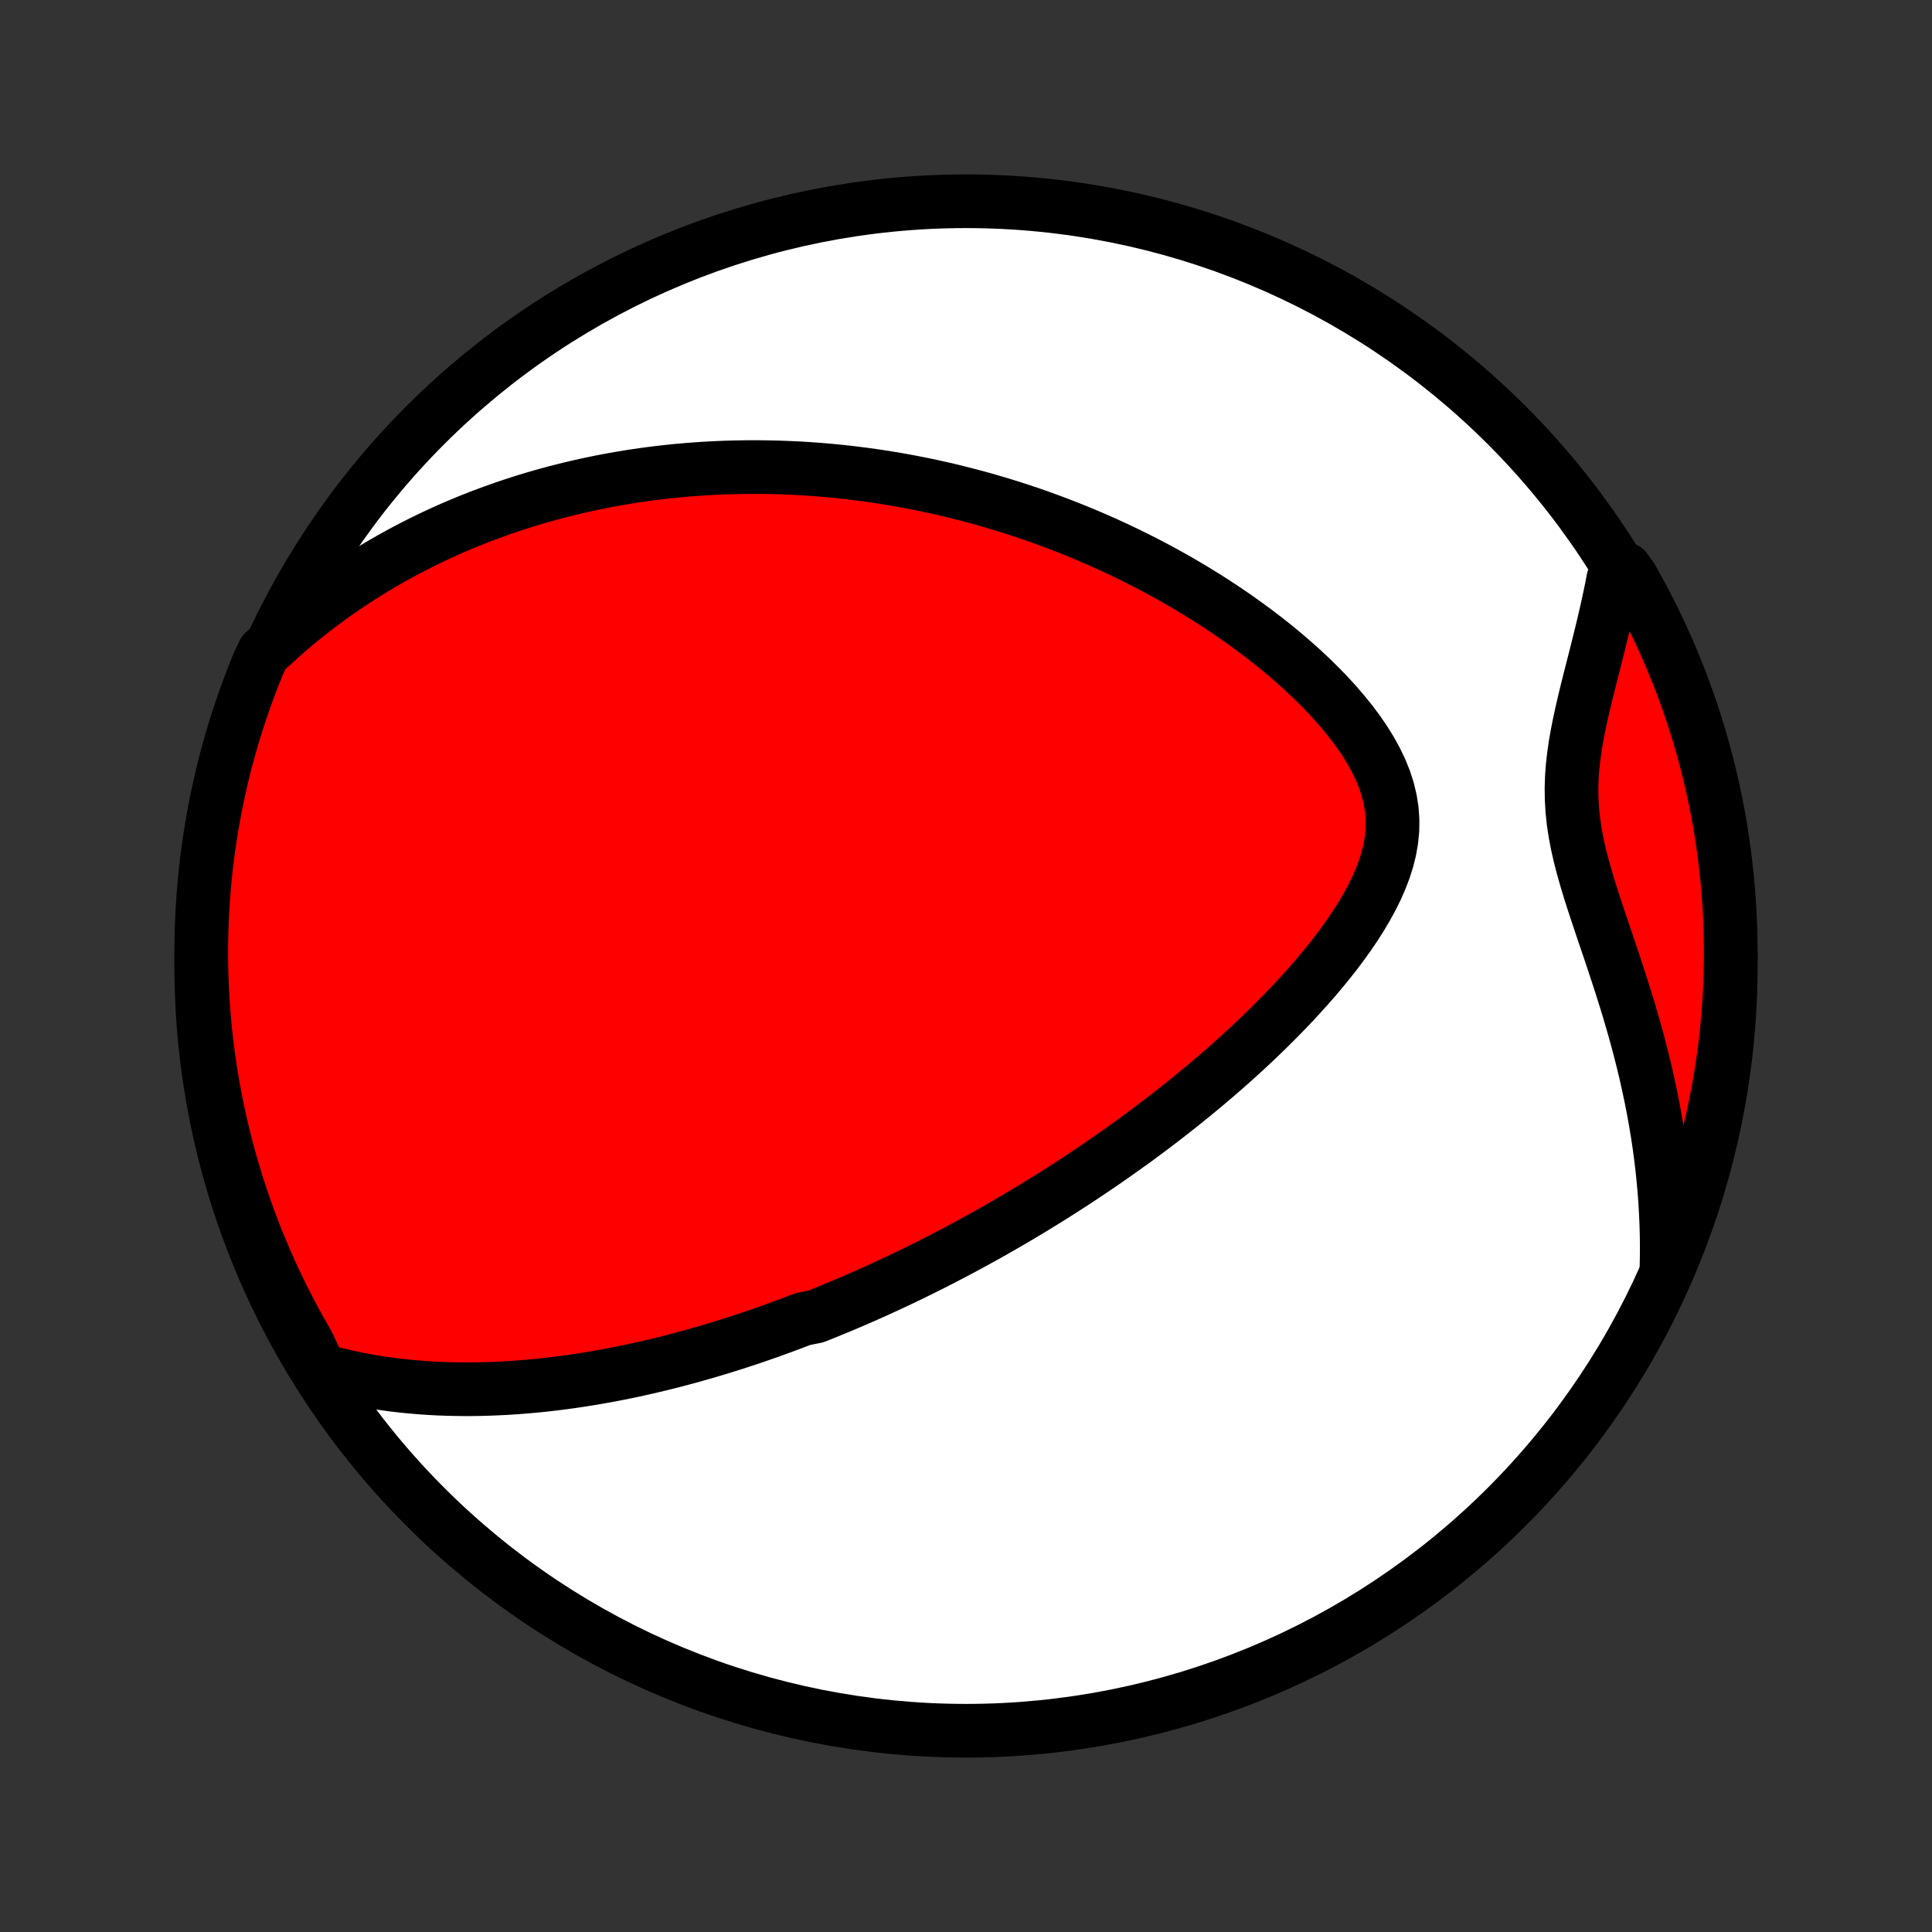 <?xml version="1.0" encoding="utf-8" standalone="no"?>
<!DOCTYPE svg PUBLIC "-//W3C//DTD SVG 1.1//EN"
  "http://www.w3.org/Graphics/SVG/1.1/DTD/svg11.dtd">
<!-- Created with matplotlib (http://matplotlib.org/) -->
<svg height="72pt" version="1.1" viewBox="0 0 72 72" width="72pt" xmlns="http://www.w3.org/2000/svg" xmlns:xlink="http://www.w3.org/1999/xlink">
 <rect x="0" y="0" width="72" height="72" fill="#333333" stroke="none"/>
 <defs>
  <style type="text/css">
*{stroke-linecap:butt;stroke-linejoin:round;}
  </style>
 </defs>
 <g id="figure_1">
  <g id="patch_1">
   <path d="
M0 72
L72 72
L72 0
L0 0
z
" style="fill:none;"/>
  </g>
  <g id="axes_1">
   <g id="PatchCollection_1">
    <defs>
     <path d="
M36 -7.5
C43.558 -7.5 50.808 -10.503 56.153 -15.848
C61.497 -21.192 64.5 -28.442 64.5 -36
C64.5 -43.558 61.497 -50.808 56.153 -56.153
C50.808 -61.497 43.558 -64.5 36 -64.5
C28.442 -64.5 21.192 -61.497 15.848 -56.153
C10.503 -50.808 7.5 -43.558 7.5 -36
C7.5 -28.442 10.503 -21.192 15.848 -15.848
C21.192 -10.503 28.442 -7.5 36 -7.5
z
" id="C0_0_a811fe30f3"/>
     <path d="
M11.918 -20.951
L12.272 -20.852
L12.624 -20.763
L12.975 -20.682
L13.323 -20.608
L13.669 -20.543
L14.013 -20.485
L14.354 -20.433
L14.693 -20.388
L15.03 -20.349
L15.363 -20.317
L15.694 -20.289
L16.022 -20.267
L16.347 -20.25
L16.67 -20.238
L16.989 -20.231
L17.306 -20.227
L17.62 -20.228
L17.931 -20.233
L18.239 -20.242
L18.544 -20.254
L18.847 -20.269
L19.146 -20.288
L19.444 -20.31
L19.738 -20.335
L20.03 -20.362
L20.319 -20.392
L20.605 -20.425
L20.889 -20.46
L21.171 -20.498
L21.45 -20.538
L21.727 -20.58
L22.001 -20.624
L22.273 -20.67
L22.543 -20.718
L22.811 -20.768
L23.077 -20.82
L23.341 -20.873
L23.603 -20.928
L23.863 -20.985
L24.121 -21.043
L24.377 -21.103
L24.632 -21.164
L24.885 -21.227
L25.136 -21.291
L25.386 -21.357
L25.635 -21.424
L25.882 -21.492
L26.128 -21.562
L26.372 -21.633
L26.615 -21.705
L26.857 -21.778
L27.098 -21.853
L27.338 -21.929
L27.577 -22.006
L27.816 -22.084
L28.053 -22.164
L28.289 -22.245
L28.525 -22.327
L28.76 -22.41
L28.995 -22.495
L29.229 -22.581
L29.462 -22.668
L29.695 -22.756
L29.928 -22.845
L30.392 -22.936
L30.624 -23.028
L30.856 -23.122
L31.087 -23.217
L31.319 -23.313
L31.55 -23.41
L31.782 -23.509
L32.014 -23.61
L32.246 -23.711
L32.478 -23.815
L32.71 -23.919
L32.943 -24.026
L33.176 -24.134
L33.41 -24.243
L33.644 -24.354
L33.879 -24.467
L34.114 -24.581
L34.35 -24.698
L34.587 -24.816
L34.825 -24.936
L35.063 -25.057
L35.302 -25.181
L35.542 -25.307
L35.783 -25.434
L36.025 -25.564
L36.268 -25.696
L36.512 -25.83
L36.758 -25.966
L37.004 -26.105
L37.252 -26.246
L37.501 -26.389
L37.751 -26.535
L38.003 -26.684
L38.256 -26.835
L38.51 -26.988
L38.766 -27.145
L39.023 -27.304
L39.282 -27.466
L39.542 -27.631
L39.804 -27.799
L40.068 -27.971
L40.333 -28.145
L40.599 -28.323
L40.867 -28.504
L41.137 -28.689
L41.408 -28.877
L41.681 -29.068
L41.955 -29.264
L42.231 -29.462
L42.508 -29.665
L42.787 -29.872
L43.067 -30.083
L43.348 -30.298
L43.631 -30.517
L43.914 -30.74
L44.199 -30.968
L44.485 -31.2
L44.771 -31.436
L45.058 -31.677
L45.346 -31.922
L45.634 -32.172
L45.922 -32.427
L46.21 -32.687
L46.498 -32.951
L46.785 -33.22
L47.071 -33.494
L47.356 -33.773
L47.64 -34.057
L47.922 -34.346
L48.201 -34.639
L48.477 -34.938
L48.75 -35.241
L49.019 -35.549
L49.283 -35.862
L49.542 -36.18
L49.795 -36.503
L50.04 -36.83
L50.277 -37.162
L50.505 -37.498
L50.722 -37.839
L50.926 -38.184
L51.117 -38.532
L51.292 -38.885
L51.449 -39.242
L51.586 -39.601
L51.701 -39.964
L51.792 -40.33
L51.855 -40.699
L51.891 -41.069
L51.896 -41.441
L51.87 -41.813
L51.812 -42.187
L51.723 -42.559
L51.604 -42.931
L51.456 -43.3
L51.28 -43.667
L51.08 -44.031
L50.858 -44.39
L50.615 -44.745
L50.354 -45.094
L50.076 -45.438
L49.785 -45.776
L49.481 -46.108
L49.166 -46.433
L48.841 -46.751
L48.508 -47.062
L48.167 -47.366
L47.821 -47.663
L47.469 -47.952
L47.112 -48.233
L46.752 -48.507
L46.389 -48.773
L46.023 -49.032
L45.655 -49.283
L45.286 -49.527
L44.915 -49.764
L44.544 -49.992
L44.172 -50.214
L43.801 -50.429
L43.43 -50.636
L43.059 -50.837
L42.69 -51.03
L42.321 -51.217
L41.954 -51.397
L41.588 -51.571
L41.224 -51.738
L40.861 -51.899
L40.501 -52.054
L40.142 -52.203
L39.785 -52.346
L39.431 -52.483
L39.078 -52.615
L38.728 -52.742
L38.381 -52.863
L38.035 -52.979
L37.692 -53.09
L37.352 -53.196
L37.013 -53.297
L36.678 -53.394
L36.344 -53.486
L36.013 -53.573
L35.684 -53.657
L35.358 -53.736
L35.034 -53.811
L34.712 -53.882
L34.393 -53.949
L34.076 -54.012
L33.761 -54.072
L33.448 -54.128
L33.137 -54.18
L32.829 -54.229
L32.522 -54.275
L32.217 -54.317
L31.915 -54.356
L31.614 -54.392
L31.315 -54.425
L31.017 -54.455
L30.722 -54.481
L30.428 -54.505
L30.136 -54.526
L29.845 -54.544
L29.555 -54.559
L29.267 -54.571
L28.981 -54.581
L28.695 -54.588
L28.411 -54.592
L28.128 -54.594
L27.847 -54.593
L27.566 -54.589
L27.286 -54.583
L27.007 -54.575
L26.729 -54.563
L26.452 -54.55
L26.176 -54.533
L25.9 -54.514
L25.625 -54.493
L25.35 -54.469
L25.076 -54.443
L24.803 -54.413
L24.53 -54.382
L24.257 -54.348
L23.985 -54.311
L23.712 -54.272
L23.44 -54.23
L23.169 -54.185
L22.897 -54.138
L22.625 -54.088
L22.353 -54.035
L22.081 -53.979
L21.809 -53.921
L21.537 -53.859
L21.264 -53.795
L20.991 -53.728
L20.718 -53.658
L20.445 -53.584
L20.171 -53.508
L19.896 -53.428
L19.622 -53.345
L19.346 -53.258
L19.07 -53.168
L18.793 -53.075
L18.516 -52.977
L18.238 -52.876
L17.959 -52.772
L17.68 -52.663
L17.399 -52.55
L17.118 -52.433
L16.836 -52.312
L16.553 -52.186
L16.27 -52.056
L15.985 -51.921
L15.7 -51.781
L15.414 -51.636
L15.126 -51.487
L14.838 -51.331
L14.549 -51.171
L14.26 -51.004
L13.969 -50.832
L13.678 -50.654
L13.386 -50.47
L13.093 -50.279
L12.8 -50.081
L12.506 -49.877
L12.211 -49.666
L11.917 -49.447
L11.622 -49.221
L11.327 -48.987
L11.031 -48.744
L10.736 -48.494
L10.442 -48.235
L10.148 -47.967
L9.83 -47.69
L9.637 -47.287
L9.452 -46.829
L9.276 -46.367
L9.107 -45.902
L8.946 -45.434
L8.794 -44.964
L8.65 -44.49
L8.514 -44.014
L8.387 -43.535
L8.268 -43.054
L8.158 -42.572
L8.056 -42.087
L7.962 -41.6
L7.877 -41.111
L7.801 -40.621
L7.733 -40.13
L7.674 -39.637
L7.623 -39.143
L7.581 -38.648
L7.548 -38.152
L7.524 -37.656
L7.508 -37.159
L7.5 -36.662
L7.502 -36.165
L7.512 -35.667
L7.531 -35.17
L7.558 -34.673
L7.595 -34.176
L7.639 -33.68
L7.693 -33.185
L7.755 -32.69
L7.826 -32.197
L7.905 -31.704
L7.993 -31.213
L8.089 -30.724
L8.194 -30.236
L8.307 -29.75
L8.429 -29.265
L8.559 -28.783
L8.698 -28.303
L8.844 -27.825
L9 -27.35
L9.163 -26.877
L9.334 -26.407
L9.514 -25.941
L9.702 -25.477
L9.897 -25.016
L10.101 -24.559
L10.313 -24.105
L10.532 -23.655
L10.759 -23.208
L10.994 -22.766
L11.236 -22.327
L11.486 -21.893
z
" id="C0_1_6df8ebc503"/>
     <path d="
M62.101 -24.616
L62.111 -25.031
L62.115 -25.448
L62.112 -25.869
L62.102 -26.292
L62.085 -26.719
L62.061 -27.148
L62.03 -27.581
L61.992 -28.016
L61.947 -28.454
L61.894 -28.894
L61.835 -29.337
L61.768 -29.782
L61.693 -30.229
L61.612 -30.677
L61.523 -31.128
L61.427 -31.58
L61.325 -32.034
L61.215 -32.489
L61.099 -32.944
L60.977 -33.4
L60.848 -33.857
L60.715 -34.313
L60.576 -34.77
L60.432 -35.225
L60.285 -35.68
L60.136 -36.134
L59.984 -36.587
L59.831 -37.037
L59.679 -37.486
L59.53 -37.932
L59.384 -38.376
L59.243 -38.816
L59.111 -39.254
L58.988 -39.688
L58.877 -40.119
L58.781 -40.546
L58.701 -40.969
L58.638 -41.389
L58.595 -41.806
L58.571 -42.219
L58.565 -42.63
L58.578 -43.037
L58.608 -43.442
L58.654 -43.845
L58.712 -44.246
L58.782 -44.645
L58.861 -45.042
L58.947 -45.438
L59.038 -45.832
L59.133 -46.225
L59.231 -46.616
L59.33 -47.005
L59.428 -47.392
L59.526 -47.778
L59.621 -48.162
L59.715 -48.544
L59.805 -48.924
L59.891 -49.302
L59.974 -49.678
L60.051 -50.051
L60.124 -50.422
L60.571 -50.791
L60.82 -50.44
L61.06 -50.008
L61.293 -49.573
L61.519 -49.134
L61.736 -48.69
L61.946 -48.243
L62.148 -47.792
L62.342 -47.337
L62.528 -46.879
L62.706 -46.418
L62.875 -45.953
L63.037 -45.486
L63.19 -45.015
L63.335 -44.542
L63.471 -44.066
L63.6 -43.588
L63.719 -43.107
L63.831 -42.624
L63.934 -42.14
L64.028 -41.653
L64.114 -41.165
L64.191 -40.675
L64.26 -40.183
L64.32 -39.691
L64.372 -39.197
L64.414 -38.702
L64.449 -38.207
L64.474 -37.711
L64.491 -37.214
L64.499 -36.717
L64.499 -36.219
L64.489 -35.722
L64.472 -35.224
L64.445 -34.727
L64.41 -34.231
L64.366 -33.735
L64.313 -33.239
L64.252 -32.744
L64.183 -32.251
L64.104 -31.758
L64.017 -31.267
L63.922 -30.777
L63.818 -30.289
L63.706 -29.803
L63.585 -29.318
L63.456 -28.836
L63.318 -28.355
L63.172 -27.877
L63.018 -27.402
L62.855 -26.929
L62.685 -26.459
L62.506 -25.991
L62.319 -25.527
z
" id="C0_2_c265da2cad"/>
    </defs>
    <g clip-path="url(#p1bffca34e9)">
     <use style="fill:#ffffff;stroke:#000000;stroke-width:2.0;" x="0.0" xlink:href="#C0_0_a811fe30f3" y="72.0"/>
    </g>
    <g clip-path="url(#p1bffca34e9)">
     <use style="fill:#ff0000;stroke:#000000;stroke-width:2.0;" x="0.0" xlink:href="#C0_1_6df8ebc503" y="72.0"/>
    </g>
    <g clip-path="url(#p1bffca34e9)">
     <use style="fill:#ff0000;stroke:#000000;stroke-width:2.0;" x="0.0" xlink:href="#C0_2_c265da2cad" y="72.0"/>
    </g>
   </g>
  </g>
 </g>
 <defs>
  <clipPath id="p1bffca34e9">
   <rect height="72.0" width="72.0" x="0.0" y="0.0"/>
  </clipPath>
 </defs>
</svg>
